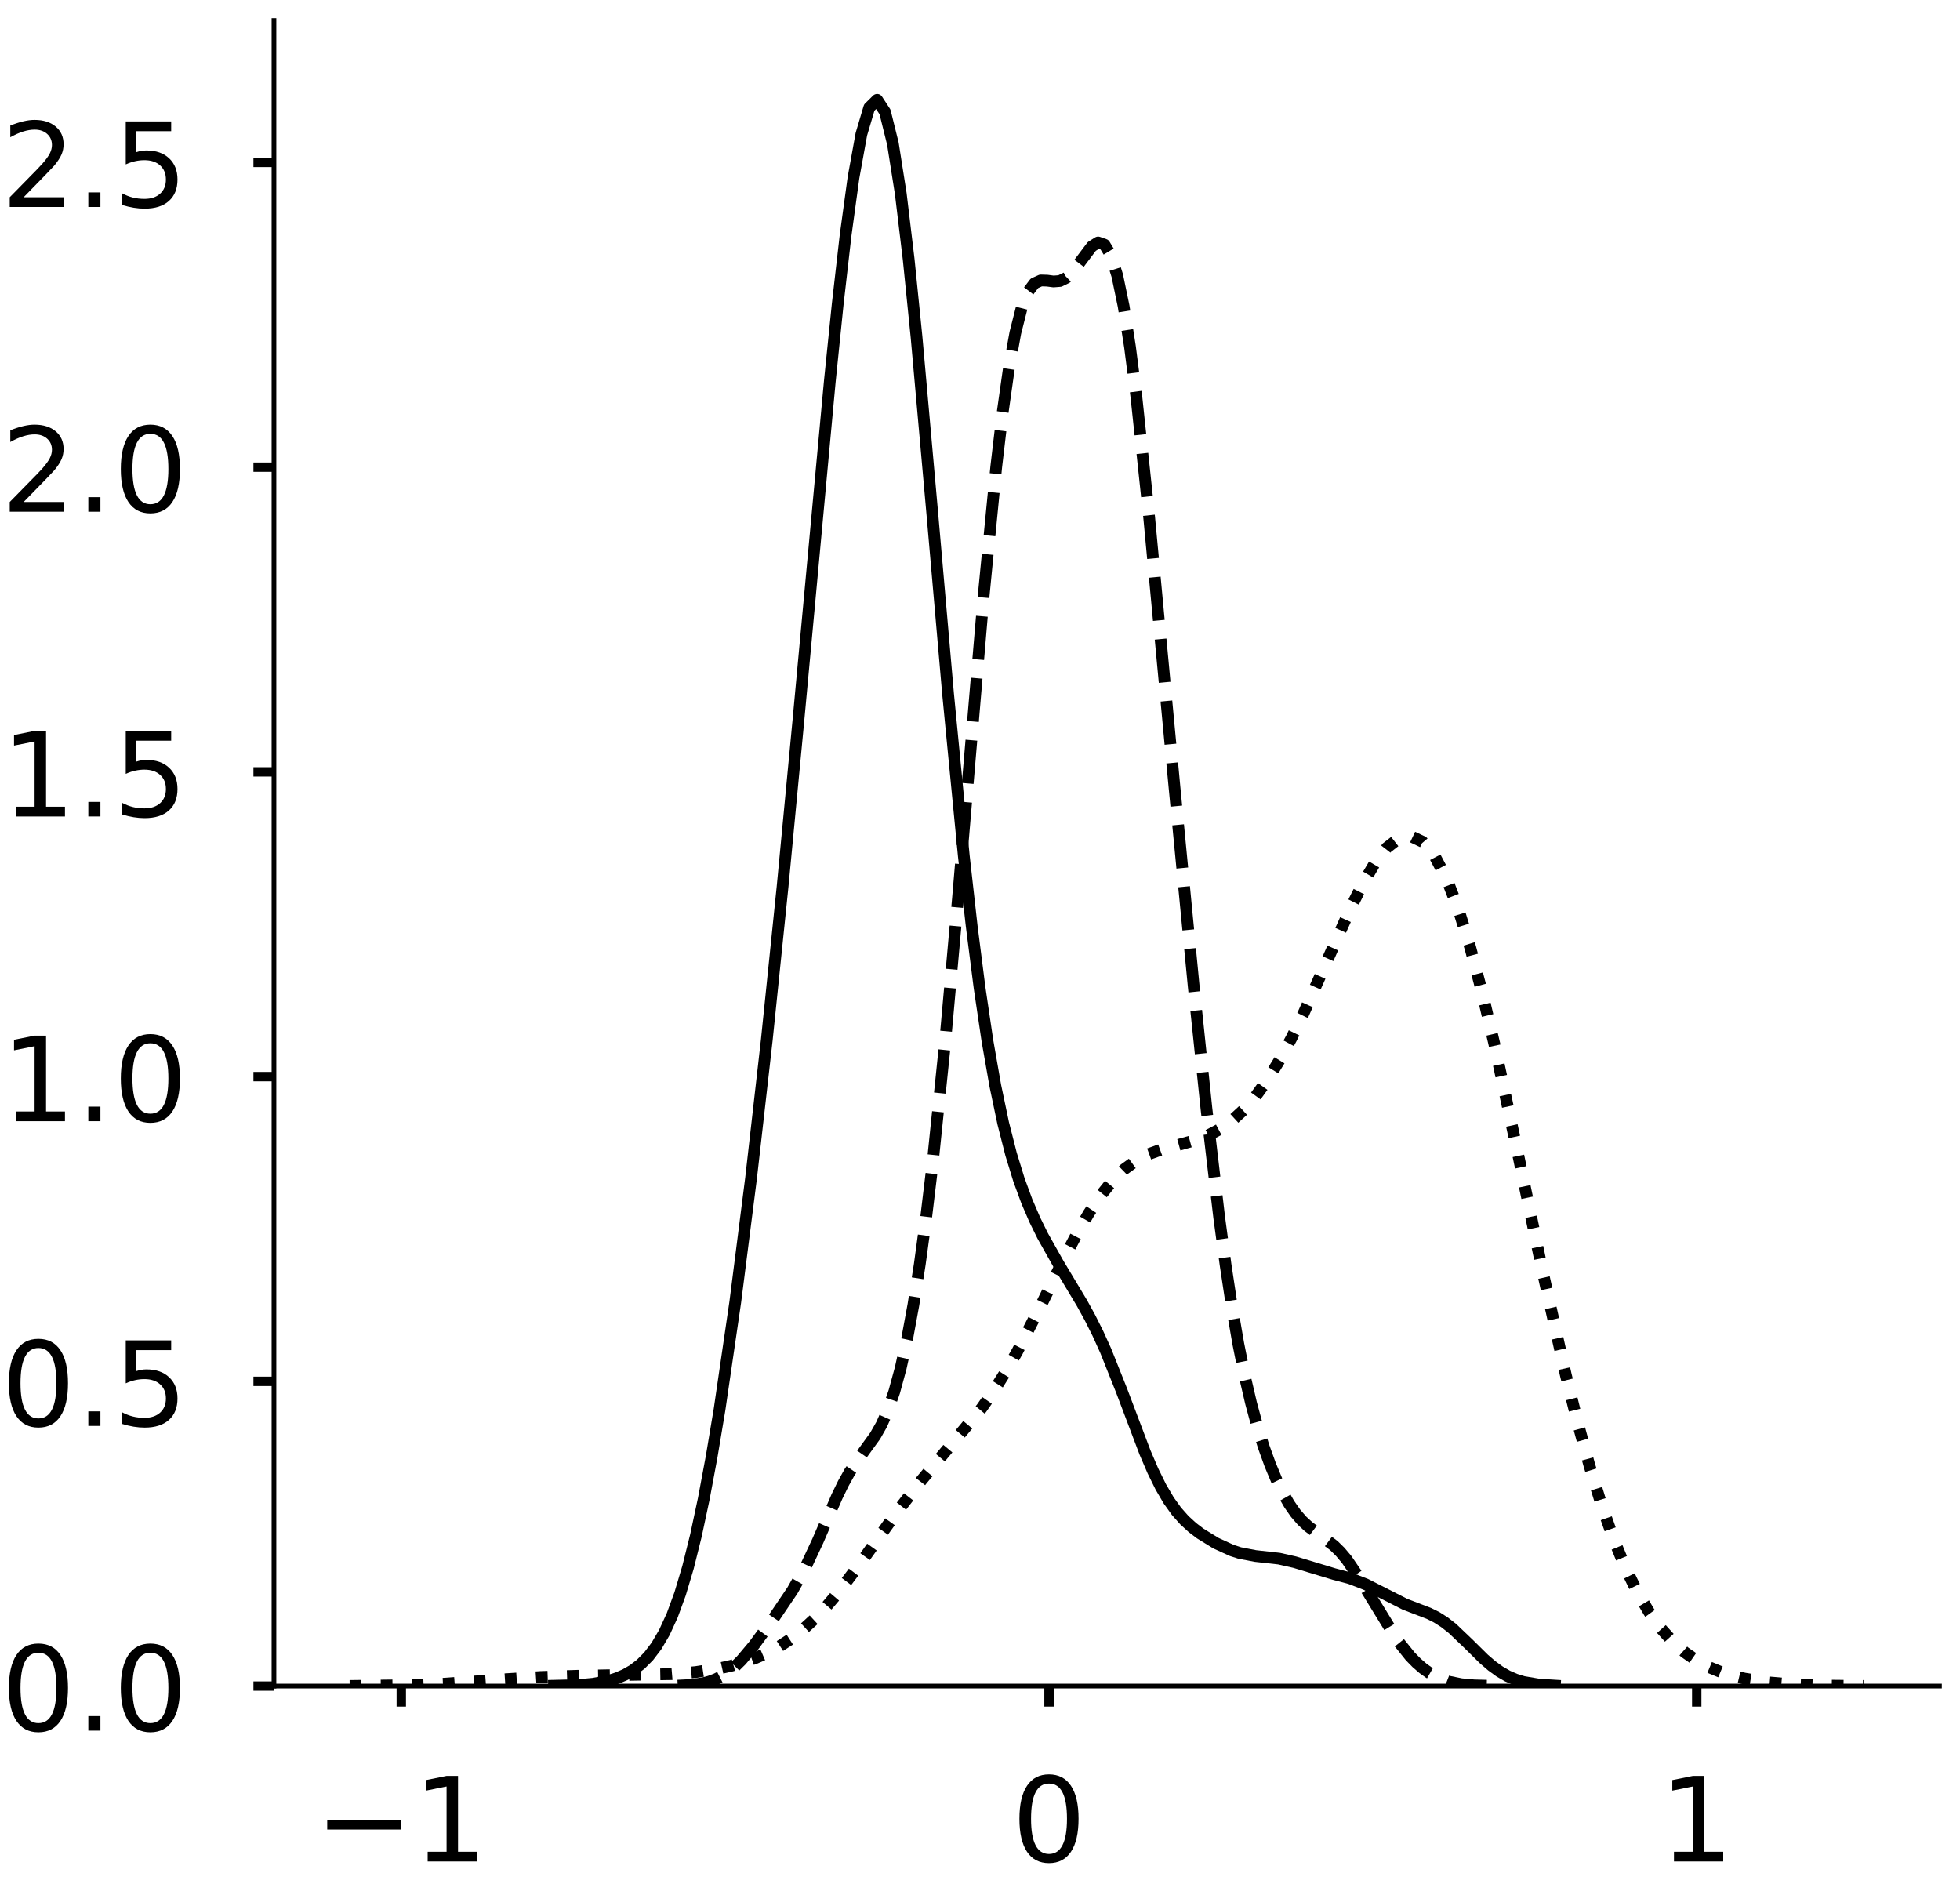<?xml version="1.0" encoding="utf-8" standalone="no"?>
<!DOCTYPE svg PUBLIC "-//W3C//DTD SVG 1.1//EN"
  "http://www.w3.org/Graphics/SVG/1.1/DTD/svg11.dtd">
<!-- Created with matplotlib (https://matplotlib.org/) -->
<svg height="321.103pt" version="1.1" viewBox="0 0 334.103 321.103" width="334.103pt" xmlns="http://www.w3.org/2000/svg" xmlns:xlink="http://www.w3.org/1999/xlink">
 <defs>
  <style type="text/css">
*{stroke-linecap:butt;stroke-linejoin:round;}
  </style>
 </defs>
 <g id="figure_1">
  <g id="patch_1">
   <path d="M 0 321.103 
L 334.103 321.103 
L 334.103 0 
L 0 0 
z
" style="fill:#ffffff;"/>
  </g>
  <g id="axes_1">
   <g id="patch_2">
    <path d="M 46.7 287.403 
L 330.603 287.403 
L 330.603 3.5 
L 46.7 3.5 
z
" style="fill:#ffffff;"/>
   </g>
   <g id="matplotlib.axis_1">
    <g id="xtick_1">
     <g id="line2d_1">
      <defs>
       <path d="M 0 0 
L 0 3.5 
" id="m44edfe8f0a" style="stroke:#000000;stroke-width:1.6;"/>
      </defs>
      <g>
       <use style="stroke:#000000;stroke-width:1.6;" x="68.403" xlink:href="#m44edfe8f0a" y="287.403"/>
      </g>
     </g>
     <g id="text_1">
      <!-- −1 -->
      <defs>
       <path d="M 10.594 35.5 
L 73.188 35.5 
L 73.188 27.203 
L 10.594 27.203 
z
" id="DejaVuSans-8722"/>
       <path d="M 12.406 8.297 
L 28.516 8.297 
L 28.516 63.922 
L 10.984 60.406 
L 10.984 69.391 
L 28.422 72.906 
L 38.281 72.906 
L 38.281 8.297 
L 54.391 8.297 
L 54.391 0 
L 12.406 0 
z
" id="DejaVuSans-49"/>
      </defs>
      <g transform="translate(53.661 317.3)scale(0.2 -0.2)">
       <use xlink:href="#DejaVuSans-8722"/>
       <use x="83.789" xlink:href="#DejaVuSans-49"/>
      </g>
     </g>
    </g>
    <g id="xtick_2">
     <g id="line2d_2">
      <g>
       <use style="stroke:#000000;stroke-width:1.6;" x="178.815" xlink:href="#m44edfe8f0a" y="287.403"/>
      </g>
     </g>
     <g id="text_2">
      <!-- 0 -->
      <defs>
       <path d="M 31.781 66.406 
Q 24.172 66.406 20.328 58.906 
Q 16.5 51.422 16.5 36.375 
Q 16.5 21.391 20.328 13.891 
Q 24.172 6.391 31.781 6.391 
Q 39.453 6.391 43.281 13.891 
Q 47.125 21.391 47.125 36.375 
Q 47.125 51.422 43.281 58.906 
Q 39.453 66.406 31.781 66.406 
z
M 31.781 74.219 
Q 44.047 74.219 50.516 64.516 
Q 56.984 54.828 56.984 36.375 
Q 56.984 17.969 50.516 8.266 
Q 44.047 -1.422 31.781 -1.422 
Q 19.531 -1.422 13.062 8.266 
Q 6.594 17.969 6.594 36.375 
Q 6.594 54.828 13.062 64.516 
Q 19.531 74.219 31.781 74.219 
z
" id="DejaVuSans-48"/>
      </defs>
      <g transform="translate(172.453 317.3)scale(0.2 -0.2)">
       <use xlink:href="#DejaVuSans-48"/>
      </g>
     </g>
    </g>
    <g id="xtick_3">
     <g id="line2d_3">
      <g>
       <use style="stroke:#000000;stroke-width:1.6;" x="289.228" xlink:href="#m44edfe8f0a" y="287.403"/>
      </g>
     </g>
     <g id="text_3">
      <!-- 1 -->
      <g transform="translate(282.865 317.3)scale(0.2 -0.2)">
       <use xlink:href="#DejaVuSans-49"/>
      </g>
     </g>
    </g>
   </g>
   <g id="matplotlib.axis_2">
    <g id="ytick_1">
     <g id="line2d_4">
      <defs>
       <path d="M 0 0 
L -3.5 0 
" id="m49f4273388" style="stroke:#000000;stroke-width:1.6;"/>
      </defs>
      <g>
       <use style="stroke:#000000;stroke-width:1.6;" x="46.7" xlink:href="#m49f4273388" y="287.403"/>
      </g>
     </g>
     <g id="text_4">
      <!-- 0.0 -->
      <defs>
       <path d="M 10.688 12.406 
L 21 12.406 
L 21 0 
L 10.688 0 
z
" id="DejaVuSans-46"/>
      </defs>
      <g transform="translate(0.194 295.002)scale(0.2 -0.2)">
       <use xlink:href="#DejaVuSans-48"/>
       <use x="63.623" xlink:href="#DejaVuSans-46"/>
       <use x="95.41" xlink:href="#DejaVuSans-48"/>
      </g>
     </g>
    </g>
    <g id="ytick_2">
     <g id="line2d_5">
      <g>
       <use style="stroke:#000000;stroke-width:1.6;" x="46.7" xlink:href="#m49f4273388" y="235.459"/>
      </g>
     </g>
     <g id="text_5">
      <!-- 0.5 -->
      <defs>
       <path d="M 10.797 72.906 
L 49.516 72.906 
L 49.516 64.594 
L 19.828 64.594 
L 19.828 46.734 
Q 21.969 47.469 24.109 47.828 
Q 26.266 48.188 28.422 48.188 
Q 40.625 48.188 47.75 41.5 
Q 54.891 34.812 54.891 23.391 
Q 54.891 11.625 47.562 5.094 
Q 40.234 -1.422 26.906 -1.422 
Q 22.312 -1.422 17.547 -0.641 
Q 12.797 0.141 7.719 1.703 
L 7.719 11.625 
Q 12.109 9.234 16.797 8.062 
Q 21.484 6.891 26.703 6.891 
Q 35.156 6.891 40.078 11.328 
Q 45.016 15.766 45.016 23.391 
Q 45.016 31 40.078 35.438 
Q 35.156 39.891 26.703 39.891 
Q 22.75 39.891 18.812 39.016 
Q 14.891 38.141 10.797 36.281 
z
" id="DejaVuSans-53"/>
      </defs>
      <g transform="translate(0.194 243.058)scale(0.2 -0.2)">
       <use xlink:href="#DejaVuSans-48"/>
       <use x="63.623" xlink:href="#DejaVuSans-46"/>
       <use x="95.41" xlink:href="#DejaVuSans-53"/>
      </g>
     </g>
    </g>
    <g id="ytick_3">
     <g id="line2d_6">
      <g>
       <use style="stroke:#000000;stroke-width:1.6;" x="46.7" xlink:href="#m49f4273388" y="183.515"/>
      </g>
     </g>
     <g id="text_6">
      <!-- 1.0 -->
      <g transform="translate(0.194 191.114)scale(0.2 -0.2)">
       <use xlink:href="#DejaVuSans-49"/>
       <use x="63.623" xlink:href="#DejaVuSans-46"/>
       <use x="95.41" xlink:href="#DejaVuSans-48"/>
      </g>
     </g>
    </g>
    <g id="ytick_4">
     <g id="line2d_7">
      <g>
       <use style="stroke:#000000;stroke-width:1.6;" x="46.7" xlink:href="#m49f4273388" y="131.571"/>
      </g>
     </g>
     <g id="text_7">
      <!-- 1.5 -->
      <g transform="translate(0.194 139.17)scale(0.2 -0.2)">
       <use xlink:href="#DejaVuSans-49"/>
       <use x="63.623" xlink:href="#DejaVuSans-46"/>
       <use x="95.41" xlink:href="#DejaVuSans-53"/>
      </g>
     </g>
    </g>
    <g id="ytick_5">
     <g id="line2d_8">
      <g>
       <use style="stroke:#000000;stroke-width:1.6;" x="46.7" xlink:href="#m49f4273388" y="79.628"/>
      </g>
     </g>
     <g id="text_8">
      <!-- 2.0 -->
      <defs>
       <path d="M 19.188 8.297 
L 53.609 8.297 
L 53.609 0 
L 7.328 0 
L 7.328 8.297 
Q 12.938 14.109 22.625 23.891 
Q 32.328 33.688 34.812 36.531 
Q 39.547 41.844 41.422 45.531 
Q 43.312 49.219 43.312 52.781 
Q 43.312 58.594 39.234 62.25 
Q 35.156 65.922 28.609 65.922 
Q 23.969 65.922 18.812 64.312 
Q 13.672 62.703 7.812 59.422 
L 7.812 69.391 
Q 13.766 71.781 18.938 73 
Q 24.125 74.219 28.422 74.219 
Q 39.75 74.219 46.484 68.547 
Q 53.219 62.891 53.219 53.422 
Q 53.219 48.922 51.531 44.891 
Q 49.859 40.875 45.406 35.406 
Q 44.188 33.984 37.641 27.219 
Q 31.109 20.453 19.188 8.297 
z
" id="DejaVuSans-50"/>
      </defs>
      <g transform="translate(0.194 87.226)scale(0.2 -0.2)">
       <use xlink:href="#DejaVuSans-50"/>
       <use x="63.623" xlink:href="#DejaVuSans-46"/>
       <use x="95.41" xlink:href="#DejaVuSans-48"/>
      </g>
     </g>
    </g>
    <g id="ytick_6">
     <g id="line2d_9">
      <g>
       <use style="stroke:#000000;stroke-width:1.6;" x="46.7" xlink:href="#m49f4273388" y="27.684"/>
      </g>
     </g>
     <g id="text_9">
      <!-- 2.5 -->
      <g transform="translate(0.194 35.282)scale(0.2 -0.2)">
       <use xlink:href="#DejaVuSans-50"/>
       <use x="63.623" xlink:href="#DejaVuSans-46"/>
       <use x="95.41" xlink:href="#DejaVuSans-53"/>
      </g>
     </g>
    </g>
   </g>
   <g id="line2d_10">
    <path clip-path="url(#pfdbd2d7703)" d="M 94.441 287.342 
L 98.471 287.25 
L 101.157 287.003 
L 103.844 286.477 
L 105.187 286.051 
L 106.53 285.475 
L 107.874 284.705 
L 109.217 283.682 
L 110.56 282.332 
L 111.903 280.564 
L 113.247 278.271 
L 114.59 275.342 
L 115.933 271.67 
L 117.277 267.169 
L 118.62 261.782 
L 119.963 255.49 
L 121.306 248.309 
L 122.65 240.283 
L 125.336 221.931 
L 128.023 200.849 
L 130.709 177.234 
L 133.396 151.158 
L 136.083 122.944 
L 141.456 64.942 
L 142.799 51.819 
L 144.142 40.095 
L 145.486 30.278 
L 146.829 22.875 
L 148.172 18.341 
L 149.515 17.018 
L 150.859 19.08 
L 152.202 24.495 
L 153.545 33.012 
L 154.889 44.187 
L 156.232 57.435 
L 158.918 87.515 
L 161.605 118.258 
L 164.292 145.911 
L 165.635 157.86 
L 166.978 168.374 
L 168.321 177.432 
L 169.665 185.09 
L 171.008 191.474 
L 172.351 196.754 
L 173.695 201.123 
L 175.038 204.778 
L 176.381 207.898 
L 177.724 210.634 
L 180.411 215.415 
L 184.441 222.137 
L 185.784 224.582 
L 187.127 227.259 
L 188.471 230.219 
L 191.157 236.95 
L 195.187 247.6 
L 196.53 250.729 
L 197.874 253.459 
L 199.217 255.753 
L 200.56 257.627 
L 201.904 259.139 
L 203.247 260.368 
L 204.59 261.393 
L 207.277 263.047 
L 209.963 264.279 
L 211.307 264.716 
L 213.993 265.231 
L 218.023 265.677 
L 220.71 266.284 
L 227.426 268.316 
L 230.113 269.025 
L 232.799 270.057 
L 239.516 273.465 
L 243.545 275.005 
L 244.889 275.673 
L 246.232 276.526 
L 247.575 277.58 
L 250.262 280.142 
L 252.948 282.793 
L 254.292 283.95 
L 255.635 284.924 
L 256.978 285.699 
L 258.321 286.282 
L 259.665 286.697 
L 262.351 287.156 
L 265.038 287.32 
L 265.038 287.32 
" style="fill:none;stroke:#000000;stroke-linecap:square;stroke-width:2;"/>
   </g>
   <g id="line2d_11">
    <path clip-path="url(#pfdbd2d7703)" d="M 115.523 287.331 
L 117.694 287.223 
L 119.866 286.912 
L 120.952 286.628 
L 122.038 286.225 
L 123.124 285.674 
L 124.21 284.956 
L 125.295 284.06 
L 126.381 282.987 
L 128.553 280.398 
L 131.811 275.934 
L 135.068 271.12 
L 137.24 267.281 
L 139.412 262.637 
L 142.669 255.093 
L 143.755 252.859 
L 144.841 250.904 
L 147.013 247.744 
L 149.185 244.746 
L 150.271 242.831 
L 151.356 240.376 
L 152.442 237.215 
L 153.528 233.223 
L 154.614 228.311 
L 155.7 222.415 
L 156.786 215.491 
L 157.872 207.515 
L 158.958 198.481 
L 161.129 177.407 
L 163.301 153.083 
L 167.645 101.816 
L 169.816 79.592 
L 170.902 70.371 
L 171.988 62.712 
L 173.074 56.737 
L 174.16 52.45 
L 175.246 49.721 
L 176.332 48.292 
L 177.417 47.803 
L 178.503 47.836 
L 179.589 47.98 
L 180.675 47.895 
L 181.761 47.364 
L 182.847 46.331 
L 186.104 42.007 
L 187.19 41.325 
L 188.276 41.708 
L 189.362 43.509 
L 190.448 46.968 
L 191.534 52.19 
L 192.62 59.132 
L 193.706 67.619 
L 195.877 88.077 
L 200.221 134.373 
L 203.478 168.114 
L 205.65 188.956 
L 207.822 207.483 
L 208.908 215.568 
L 209.994 222.762 
L 211.08 229.052 
L 212.165 234.488 
L 213.251 239.157 
L 214.337 243.172 
L 215.423 246.641 
L 216.509 249.651 
L 217.595 252.261 
L 218.681 254.502 
L 219.767 256.393 
L 220.852 257.95 
L 221.938 259.204 
L 223.024 260.207 
L 227.368 263.452 
L 228.454 264.522 
L 229.539 265.807 
L 231.711 268.986 
L 238.226 279.636 
L 240.398 282.345 
L 241.484 283.452 
L 242.57 284.391 
L 243.656 285.168 
L 244.742 285.791 
L 246.913 286.639 
L 249.085 287.085 
L 251.257 287.282 
L 253.429 287.34 
L 253.429 287.34 
" style="fill:none;stroke:#000000;stroke-dasharray:7.4,3.2;stroke-dashoffset:0;stroke-width:2;"/>
   </g>
   <g id="line2d_12">
    <path clip-path="url(#pfdbd2d7703)" d="M 59.605 287.381 
L 69.766 287.252 
L 75.863 286.991 
L 86.024 286.246 
L 92.12 285.856 
L 98.217 285.653 
L 114.475 285.364 
L 118.54 285.025 
L 122.604 284.398 
L 124.636 283.943 
L 126.668 283.37 
L 128.701 282.657 
L 130.733 281.776 
L 132.765 280.693 
L 134.797 279.378 
L 136.83 277.8 
L 138.862 275.942 
L 140.894 273.803 
L 142.926 271.401 
L 146.991 265.999 
L 153.088 257.462 
L 157.152 252.23 
L 167.313 240.048 
L 169.345 237.146 
L 171.378 233.921 
L 173.41 230.362 
L 177.474 222.441 
L 181.539 214.197 
L 183.571 210.322 
L 185.603 206.806 
L 187.636 203.757 
L 189.668 201.24 
L 191.7 199.265 
L 193.732 197.795 
L 195.764 196.745 
L 197.797 196.002 
L 203.893 194.322 
L 205.926 193.534 
L 207.958 192.461 
L 209.99 191.024 
L 212.022 189.162 
L 214.055 186.833 
L 216.087 184.014 
L 218.119 180.706 
L 220.151 176.939 
L 222.184 172.777 
L 226.248 163.687 
L 230.312 154.607 
L 232.345 150.552 
L 234.377 147.108 
L 236.409 144.491 
L 238.441 142.905 
L 240.474 142.527 
L 242.506 143.495 
L 244.538 145.893 
L 246.57 149.744 
L 248.603 155.004 
L 250.635 161.562 
L 252.667 169.246 
L 254.699 177.838 
L 258.764 196.728 
L 262.828 216.156 
L 266.893 234.3 
L 268.925 242.464 
L 270.957 249.876 
L 272.989 256.476 
L 275.022 262.244 
L 277.054 267.19 
L 279.086 271.358 
L 281.118 274.808 
L 283.151 277.62 
L 285.183 279.877 
L 287.215 281.667 
L 289.247 283.07 
L 291.28 284.159 
L 293.312 284.998 
L 295.344 285.64 
L 297.376 286.128 
L 301.441 286.766 
L 305.505 287.109 
L 311.602 287.325 
L 317.699 287.38 
L 317.699 287.38 
" style="fill:none;stroke:#000000;stroke-dasharray:2,3.3;stroke-dashoffset:0;stroke-width:2;"/>
   </g>
   <g id="patch_3">
    <path d="M 46.7 287.403 
L 46.7 3.5 
" style="fill:none;stroke:#000000;stroke-linecap:square;stroke-linejoin:miter;stroke-width:0.8;"/>
   </g>
   <g id="patch_4">
    <path d="M 46.7 287.403 
L 330.603 287.403 
" style="fill:none;stroke:#000000;stroke-linecap:square;stroke-linejoin:miter;stroke-width:0.8;"/>
   </g>
  </g>
  <g id="axes_2">
   <g id="patch_5">
    <path d="M 404.838 287.403 
L 688.742 287.403 
L 688.742 3.5 
L 404.838 3.5 
z
" style="fill:#ffffff;"/>
   </g>
   <g id="matplotlib.axis_3">
    <g id="xtick_4">
     <g id="line2d_13">
      <g>
       <use style="stroke:#000000;stroke-width:1.6;" x="434.855" xlink:href="#m44edfe8f0a" y="287.403"/>
      </g>
     </g>
     <g id="text_10">
      <!-- −1 -->
      <g transform="translate(420.113 317.3)scale(0.2 -0.2)">
       <use xlink:href="#DejaVuSans-8722"/>
       <use x="83.789" xlink:href="#DejaVuSans-49"/>
      </g>
     </g>
    </g>
    <g id="xtick_5">
     <g id="line2d_14">
      <g>
       <use style="stroke:#000000;stroke-width:1.6;" x="526.884" xlink:href="#m44edfe8f0a" y="287.403"/>
      </g>
     </g>
     <g id="text_11">
      <!-- 0 -->
      <g transform="translate(520.522 317.3)scale(0.2 -0.2)">
       <use xlink:href="#DejaVuSans-48"/>
      </g>
     </g>
    </g>
    <g id="xtick_6">
     <g id="line2d_15">
      <g>
       <use style="stroke:#000000;stroke-width:1.6;" x="618.913" xlink:href="#m44edfe8f0a" y="287.403"/>
      </g>
     </g>
     <g id="text_12">
      <!-- 1 -->
      <g transform="translate(612.551 317.3)scale(0.2 -0.2)">
       <use xlink:href="#DejaVuSans-49"/>
      </g>
     </g>
    </g>
   </g>
   <g id="matplotlib.axis_4">
    <g id="ytick_7">
     <g id="line2d_16">
      <g>
       <use style="stroke:#000000;stroke-width:1.6;" x="404.838" xlink:href="#m49f4273388" y="287.403"/>
      </g>
     </g>
     <g id="text_13">
      <!-- 0.0 -->
      <g transform="translate(358.332 295.002)scale(0.2 -0.2)">
       <use xlink:href="#DejaVuSans-48"/>
       <use x="63.623" xlink:href="#DejaVuSans-46"/>
       <use x="95.41" xlink:href="#DejaVuSans-48"/>
      </g>
     </g>
    </g>
    <g id="ytick_8">
     <g id="line2d_17">
      <g>
       <use style="stroke:#000000;stroke-width:1.6;" x="404.838" xlink:href="#m49f4273388" y="246.238"/>
      </g>
     </g>
     <g id="text_14">
      <!-- 0.2 -->
      <g transform="translate(358.332 253.836)scale(0.2 -0.2)">
       <use xlink:href="#DejaVuSans-48"/>
       <use x="63.623" xlink:href="#DejaVuSans-46"/>
       <use x="95.41" xlink:href="#DejaVuSans-50"/>
      </g>
     </g>
    </g>
    <g id="ytick_9">
     <g id="line2d_18">
      <g>
       <use style="stroke:#000000;stroke-width:1.6;" x="404.838" xlink:href="#m49f4273388" y="205.072"/>
      </g>
     </g>
     <g id="text_15">
      <!-- 0.4 -->
      <defs>
       <path d="M 37.797 64.312 
L 12.891 25.391 
L 37.797 25.391 
z
M 35.203 72.906 
L 47.609 72.906 
L 47.609 25.391 
L 58.016 25.391 
L 58.016 17.188 
L 47.609 17.188 
L 47.609 0 
L 37.797 0 
L 37.797 17.188 
L 4.891 17.188 
L 4.891 26.703 
z
" id="DejaVuSans-52"/>
      </defs>
      <g transform="translate(358.332 212.67)scale(0.2 -0.2)">
       <use xlink:href="#DejaVuSans-48"/>
       <use x="63.623" xlink:href="#DejaVuSans-46"/>
       <use x="95.41" xlink:href="#DejaVuSans-52"/>
      </g>
     </g>
    </g>
    <g id="ytick_10">
     <g id="line2d_19">
      <g>
       <use style="stroke:#000000;stroke-width:1.6;" x="404.838" xlink:href="#m49f4273388" y="163.906"/>
      </g>
     </g>
     <g id="text_16">
      <!-- 0.6 -->
      <defs>
       <path d="M 33.016 40.375 
Q 26.375 40.375 22.484 35.828 
Q 18.609 31.297 18.609 23.391 
Q 18.609 15.531 22.484 10.953 
Q 26.375 6.391 33.016 6.391 
Q 39.656 6.391 43.531 10.953 
Q 47.406 15.531 47.406 23.391 
Q 47.406 31.297 43.531 35.828 
Q 39.656 40.375 33.016 40.375 
z
M 52.594 71.297 
L 52.594 62.312 
Q 48.875 64.062 45.094 64.984 
Q 41.312 65.922 37.594 65.922 
Q 27.828 65.922 22.672 59.328 
Q 17.531 52.734 16.797 39.406 
Q 19.672 43.656 24.016 45.922 
Q 28.375 48.188 33.594 48.188 
Q 44.578 48.188 50.953 41.516 
Q 57.328 34.859 57.328 23.391 
Q 57.328 12.156 50.688 5.359 
Q 44.047 -1.422 33.016 -1.422 
Q 20.359 -1.422 13.672 8.266 
Q 6.984 17.969 6.984 36.375 
Q 6.984 53.656 15.188 63.938 
Q 23.391 74.219 37.203 74.219 
Q 40.922 74.219 44.703 73.484 
Q 48.484 72.75 52.594 71.297 
z
" id="DejaVuSans-54"/>
      </defs>
      <g transform="translate(358.332 171.505)scale(0.2 -0.2)">
       <use xlink:href="#DejaVuSans-48"/>
       <use x="63.623" xlink:href="#DejaVuSans-46"/>
       <use x="95.41" xlink:href="#DejaVuSans-54"/>
      </g>
     </g>
    </g>
    <g id="ytick_11">
     <g id="line2d_20">
      <g>
       <use style="stroke:#000000;stroke-width:1.6;" x="404.838" xlink:href="#m49f4273388" y="122.741"/>
      </g>
     </g>
     <g id="text_17">
      <!-- 0.8 -->
      <defs>
       <path d="M 31.781 34.625 
Q 24.75 34.625 20.719 30.859 
Q 16.703 27.094 16.703 20.516 
Q 16.703 13.922 20.719 10.156 
Q 24.75 6.391 31.781 6.391 
Q 38.812 6.391 42.859 10.172 
Q 46.922 13.969 46.922 20.516 
Q 46.922 27.094 42.891 30.859 
Q 38.875 34.625 31.781 34.625 
z
M 21.922 38.812 
Q 15.578 40.375 12.031 44.719 
Q 8.5 49.078 8.5 55.328 
Q 8.5 64.062 14.719 69.141 
Q 20.953 74.219 31.781 74.219 
Q 42.672 74.219 48.875 69.141 
Q 55.078 64.062 55.078 55.328 
Q 55.078 49.078 51.531 44.719 
Q 48 40.375 41.703 38.812 
Q 48.828 37.156 52.797 32.312 
Q 56.781 27.484 56.781 20.516 
Q 56.781 9.906 50.312 4.234 
Q 43.844 -1.422 31.781 -1.422 
Q 19.734 -1.422 13.25 4.234 
Q 6.781 9.906 6.781 20.516 
Q 6.781 27.484 10.781 32.312 
Q 14.797 37.156 21.922 38.812 
z
M 18.312 54.391 
Q 18.312 48.734 21.844 45.562 
Q 25.391 42.391 31.781 42.391 
Q 38.141 42.391 41.719 45.562 
Q 45.312 48.734 45.312 54.391 
Q 45.312 60.062 41.719 63.234 
Q 38.141 66.406 31.781 66.406 
Q 25.391 66.406 21.844 63.234 
Q 18.312 60.062 18.312 54.391 
z
" id="DejaVuSans-56"/>
      </defs>
      <g transform="translate(358.332 130.339)scale(0.2 -0.2)">
       <use xlink:href="#DejaVuSans-48"/>
       <use x="63.623" xlink:href="#DejaVuSans-46"/>
       <use x="95.41" xlink:href="#DejaVuSans-56"/>
      </g>
     </g>
    </g>
    <g id="ytick_12">
     <g id="line2d_21">
      <g>
       <use style="stroke:#000000;stroke-width:1.6;" x="404.838" xlink:href="#m49f4273388" y="81.575"/>
      </g>
     </g>
     <g id="text_18">
      <!-- 1.0 -->
      <g transform="translate(358.332 89.174)scale(0.2 -0.2)">
       <use xlink:href="#DejaVuSans-49"/>
       <use x="63.623" xlink:href="#DejaVuSans-46"/>
       <use x="95.41" xlink:href="#DejaVuSans-48"/>
      </g>
     </g>
    </g>
    <g id="ytick_13">
     <g id="line2d_22">
      <g>
       <use style="stroke:#000000;stroke-width:1.6;" x="404.838" xlink:href="#m49f4273388" y="40.409"/>
      </g>
     </g>
     <g id="text_19">
      <!-- 1.2 -->
      <g transform="translate(358.332 48.008)scale(0.2 -0.2)">
       <use xlink:href="#DejaVuSans-49"/>
       <use x="63.623" xlink:href="#DejaVuSans-46"/>
       <use x="95.41" xlink:href="#DejaVuSans-50"/>
      </g>
     </g>
    </g>
   </g>
   <g id="line2d_23">
    <path clip-path="url(#pe79f170385)" d="M 0 0 
" style="fill:none;stroke:#000000;stroke-linecap:square;stroke-width:2;"/>
   </g>
   <g id="line2d_24">
    <path clip-path="url(#pe79f170385)" d="M 0 0 
" style="fill:none;stroke:#000000;stroke-dasharray:7.4,3.2;stroke-dashoffset:0;stroke-width:2;"/>
   </g>
   <g id="patch_6">
    <path style="fill:none;stroke:#000000;stroke-linecap:square;stroke-linejoin:miter;stroke-width:0.8;"/>
   </g>
   <g id="patch_7">
    <path style="fill:none;stroke:#000000;stroke-linecap:square;stroke-linejoin:miter;stroke-width:0.8;"/>
   </g>
  </g>
 </g>
 <defs>
  <clipPath id="pfdbd2d7703">
   <rect height="283.903" width="283.903" x="46.7" y="3.5"/>
  </clipPath>
  <clipPath id="pe79f170385">
   <rect height="283.903" width="283.903" x="404.838" y="3.5"/>
  </clipPath>
 </defs>
</svg>
